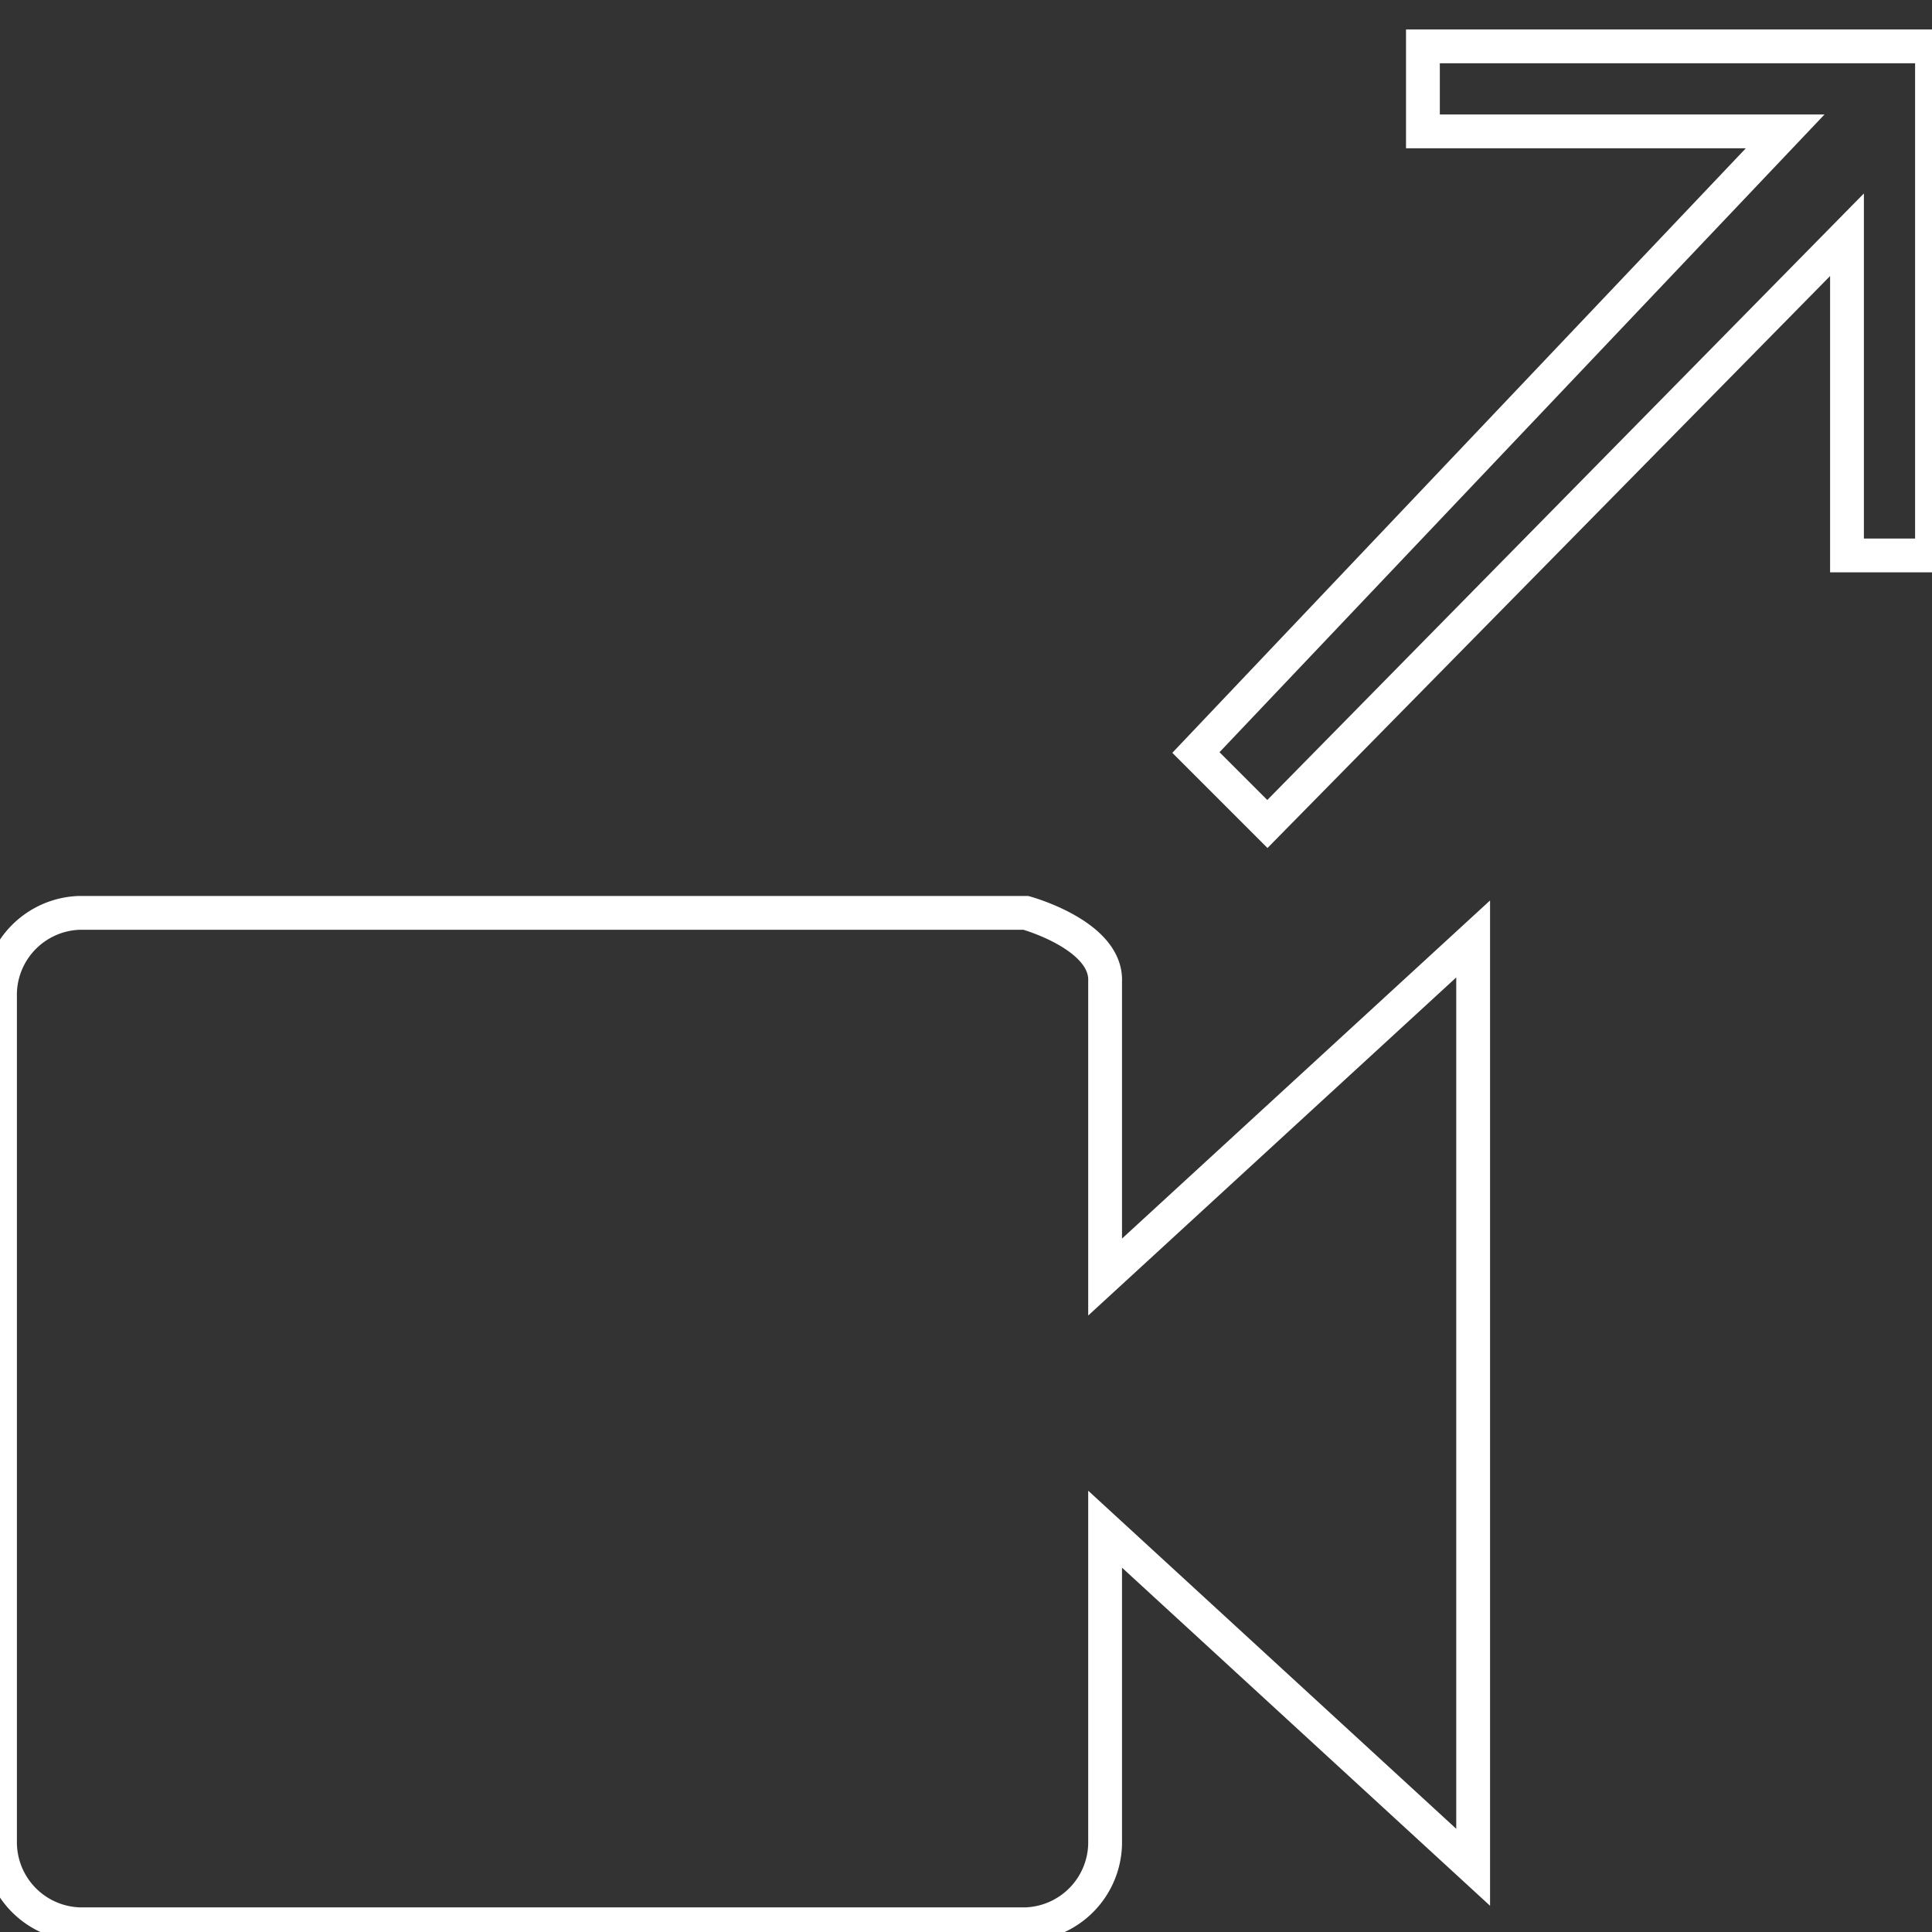 <svg id="Layer_1" data-name="Layer 1" xmlns="http://www.w3.org/2000/svg" viewBox="0 0 20 20"><rect x="0" y="0" width="20" height="20" fill="#333333" stroke="none"/><defs><style>.cls-1{fill:none;stroke:#fff;stroke-miterlimit:10;stroke-width:0.35px;}</style></defs><title>icons white line</title><g id="PROFILE"><g id="Opciones-el-timeline-_videocalls_" data-name="Opciones-el-timeline-(videocalls)"><path id="Combined-Shape" class="cls-1" d="M14.73.48H20V5.75h-.88V2.43l-6,6.1-.74-.74,6.1-6.43H14.73ZM11.44,13.22l3.81-3.5v9.61l-3.81-3.5v3.22a.85.85,0,0,1-.82.87H.82A.85.85,0,0,1,0,19.06V10.32a.85.85,0,0,1,.82-.87h9.8s.84.23.82.71Z"/></g></g></svg>